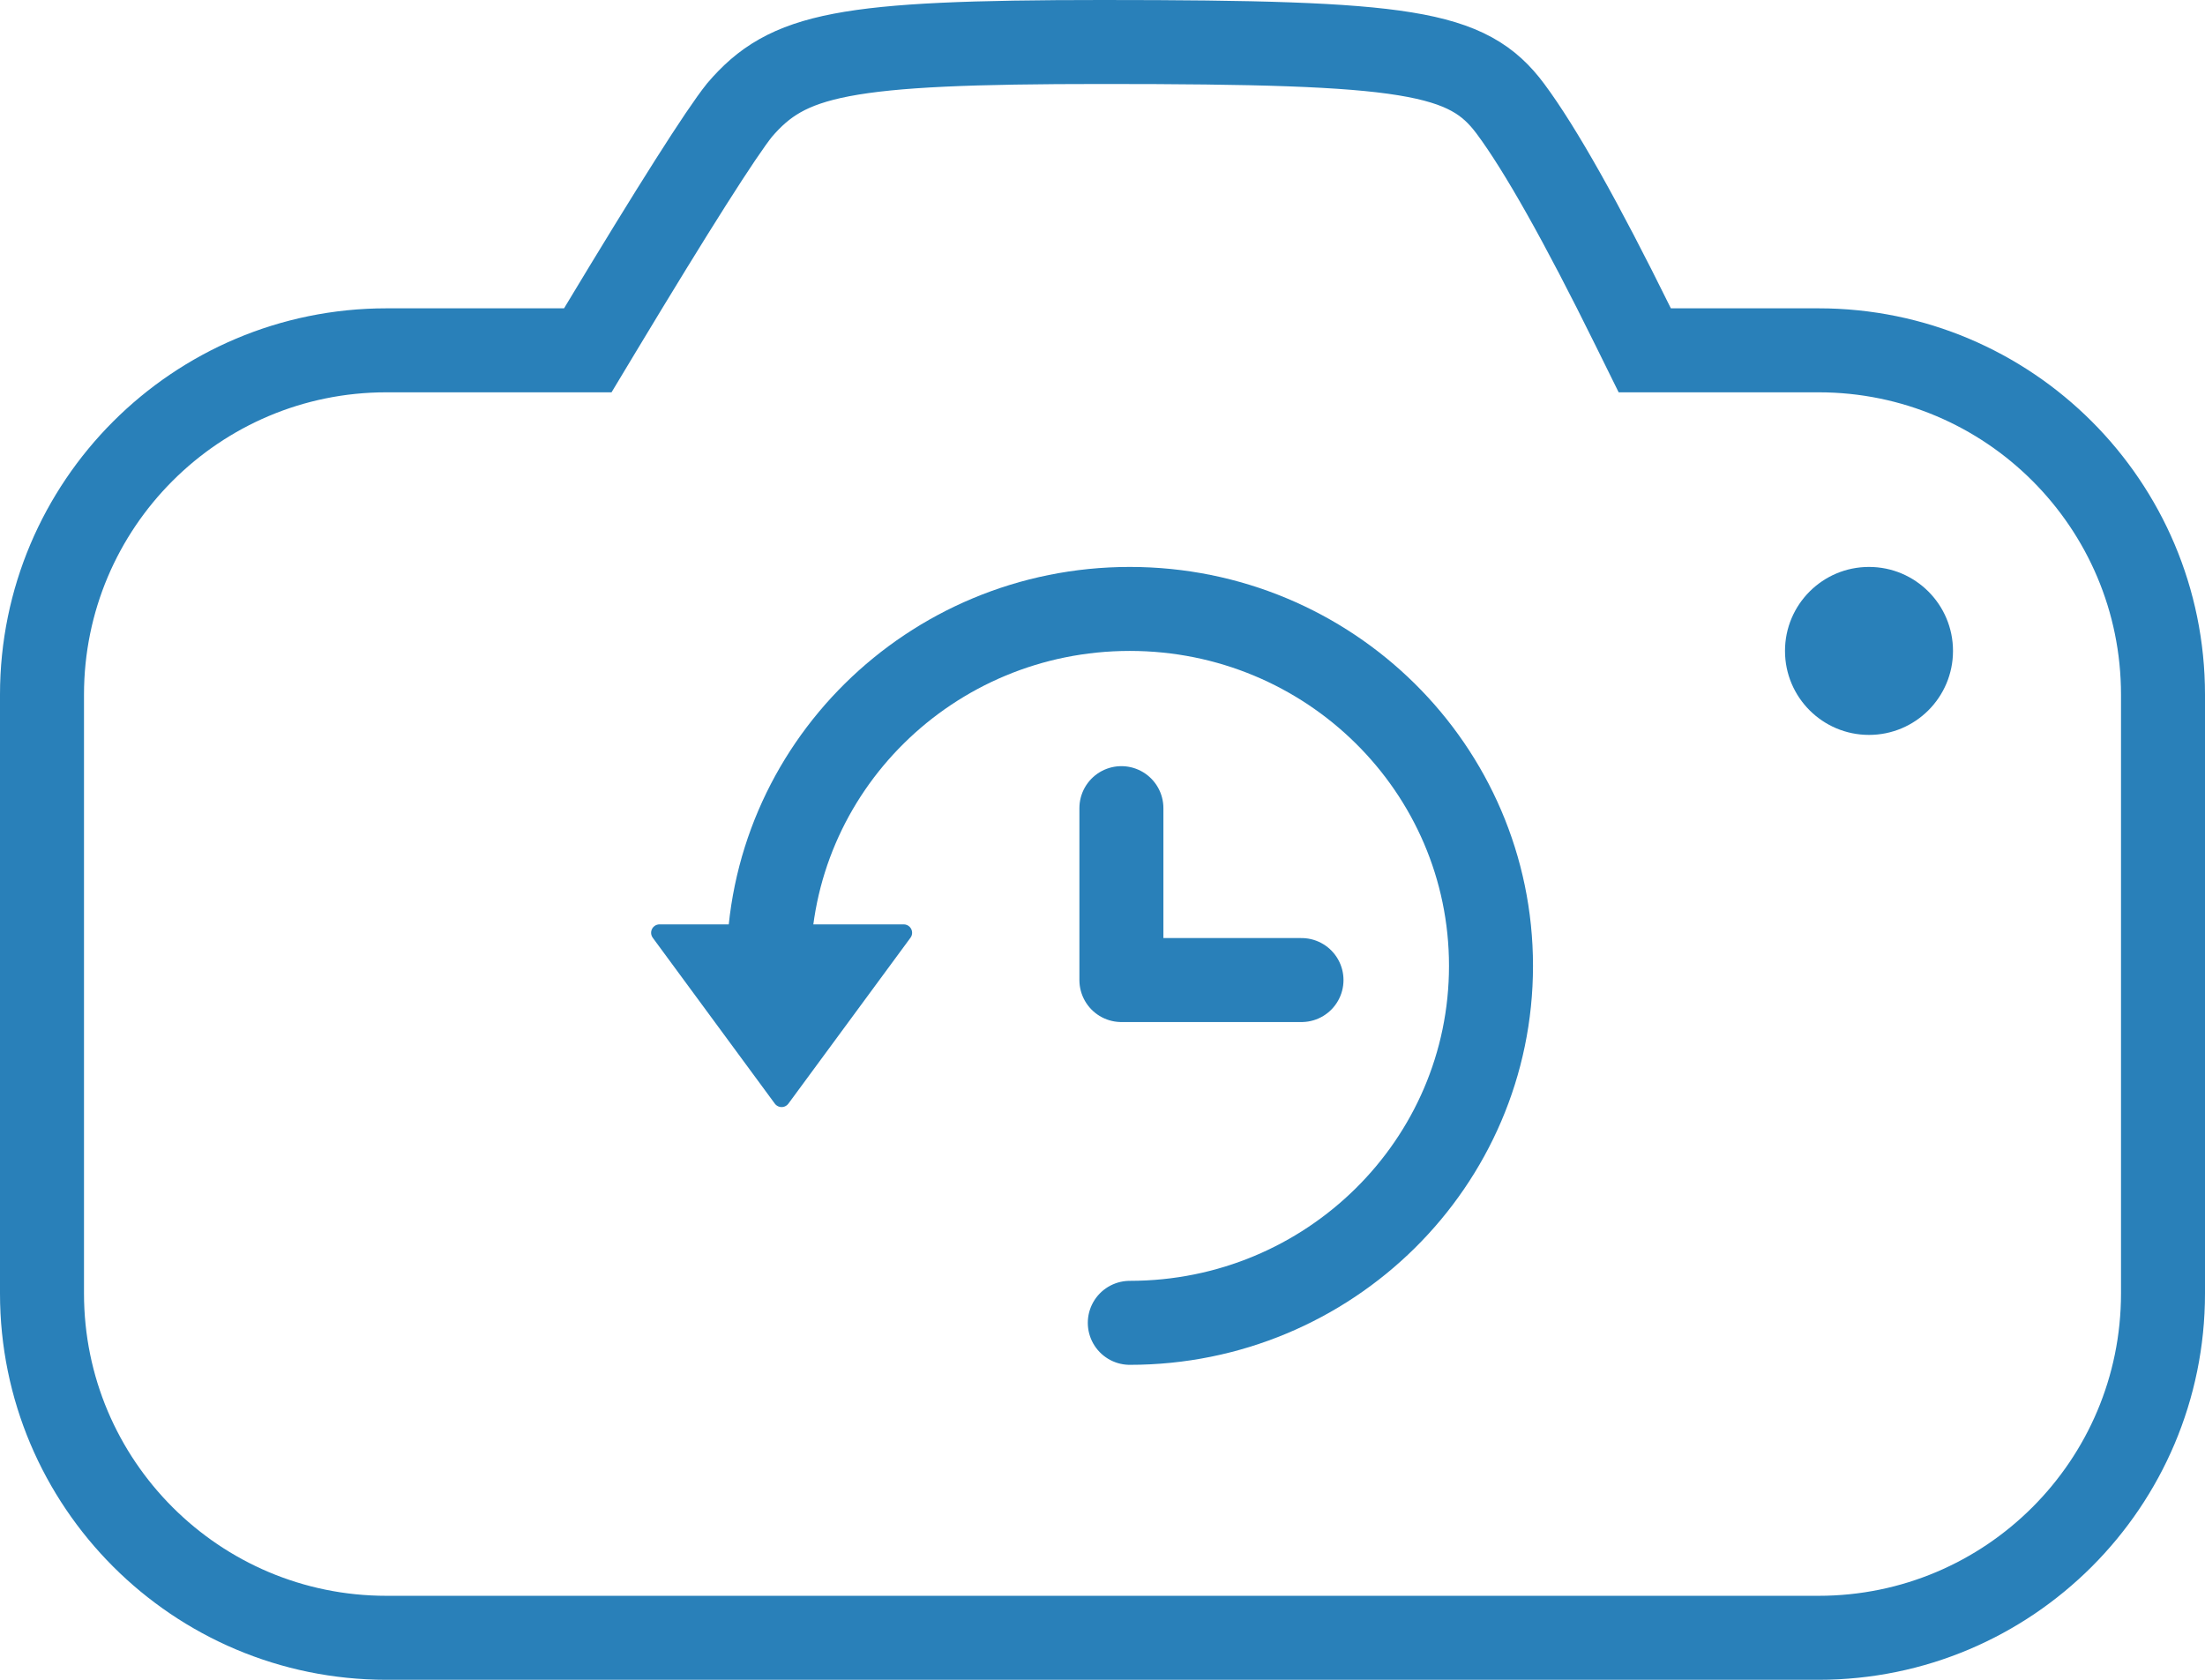 <?xml version="1.0" encoding="UTF-8"?>
<svg width="105px" height="80px" viewBox="0 0 105 80" version="1.1" xmlns="http://www.w3.org/2000/svg" xmlns:xlink="http://www.w3.org/1999/xlink">
    <!-- Generator: Sketch 47.1 (45422) - http://www.bohemiancoding.com/sketch -->
    <title>1</title>
    <desc>Created with Sketch.</desc>
    <defs></defs>
    <g id="Page-1" stroke="none" stroke-width="1" fill="none" fill-rule="evenodd">
        <g id="pricing-page-icons" transform="translate(-667, -401)">
            <g id="1" transform="translate(667, 401)">
                <g id="Group-8-Copy" transform="translate(31, 29)">
                    <path d="M22.8,34 C32.299,34 40,26.389 40,17 C40,7.611 32.299,0 22.8,0 C13.301,0 5.6,7.611 5.6,17" id="Oval-13" stroke="#2980B9" stroke-width="4" stroke-linecap="round" stroke-linejoin="round"></path>
                    <polyline id="Path-22" stroke="#2980B9" stroke-width="4" stroke-linecap="round" stroke-linejoin="round" points="22.4 9.488 22.4 17.675 30.976 17.675"></polyline>
                    <path d="M5.897,23.562 L0.083,15.66 L0.083,15.66 C-0.048,15.482 -0.01,15.232 0.168,15.101 C0.237,15.051 0.32,15.023 0.405,15.023 L12.034,15.023 L12.034,15.023 C12.255,15.023 12.434,15.202 12.434,15.423 C12.434,15.509 12.407,15.592 12.356,15.66 L6.542,23.562 L6.542,23.562 C6.411,23.74 6.16,23.778 5.983,23.647 C5.95,23.623 5.921,23.594 5.897,23.562 Z" id="Triangle" fill="#2980B9"></path>
                </g>
                <circle id="Oval" fill="#2980B9" cx="89" cy="31" r="4"></circle>
                <path d="M18.4,16.684 C9.343,16.684 2,24.026 2,33.084 L2,61.6 C2,70.657 9.343,78 18.4,78 L86.6,78 C95.657,78 103,70.657 103,61.6 L103,33.084 C103,24.026 95.657,16.684 86.6,16.684 L78.322,16.684 L77.771,15.568 C75.302,10.56 73.34,7.083 71.927,5.183 C69.891,2.446 67.06,2 52.5,2 C40.117,2 37.505,2.568 35.218,5.24 C34.333,6.344 32.083,9.884 28.573,15.715 L27.99,16.684 L18.4,16.684 Z" id="Rectangle-22" stroke="#2980B9" stroke-width="4"></path>
            </g>
        </g>
    </g>
</svg>